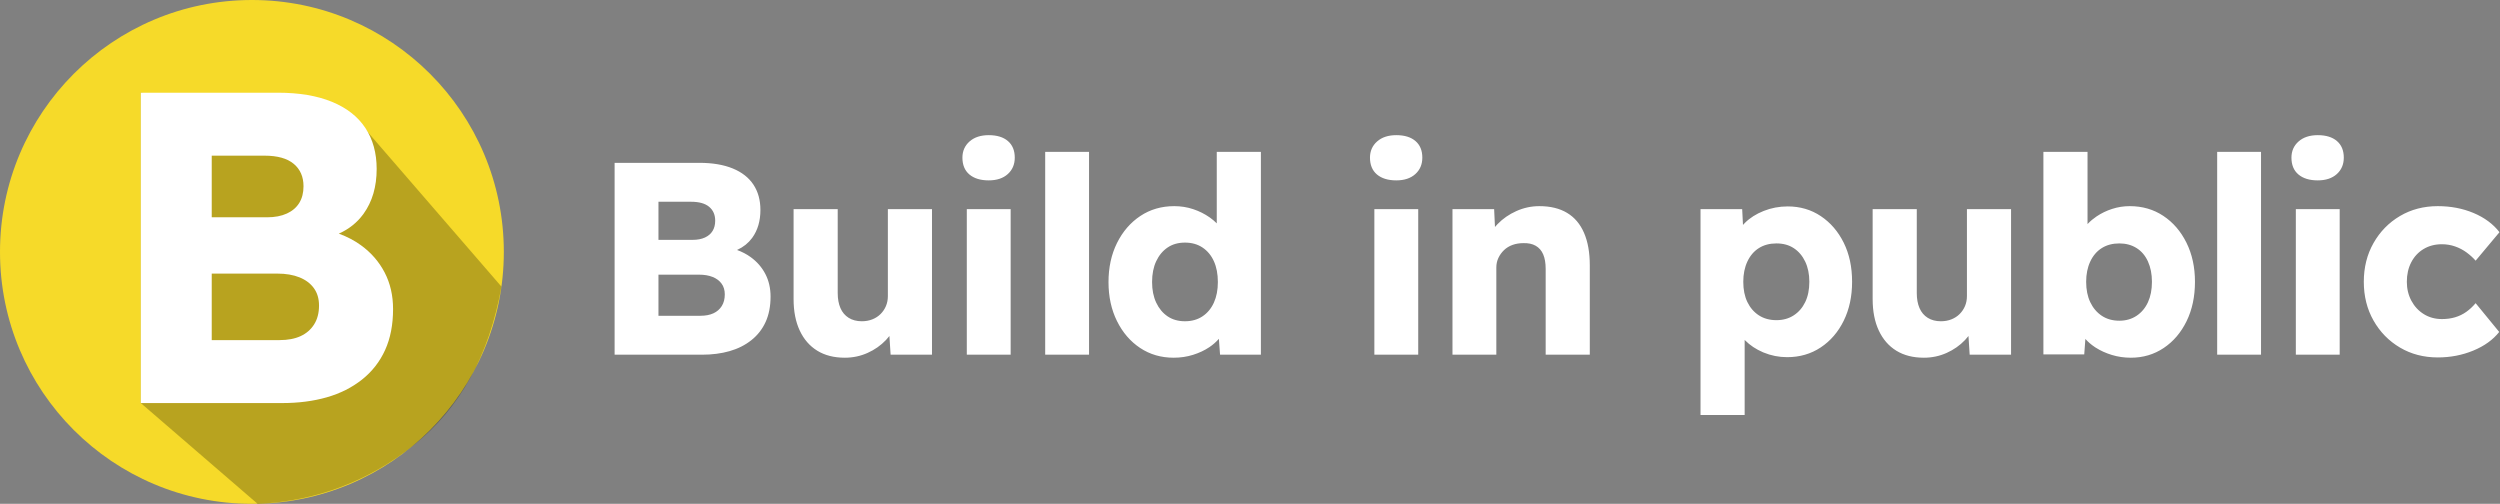 <?xml version="1.0" encoding="UTF-8"?>
<svg width="2481px" height="500px" viewBox="0 0 2481 500" version="1.1" xmlns="http://www.w3.org/2000/svg" xmlns:xlink="http://www.w3.org/1999/xlink">
    <rect x="0" y="0" width="2481" height="500" fill="#808080" stroke="none"/>
    <!-- Generator: Sketch 62 (91390) - https://sketch.com -->
    <title>Group 2</title>
    <desc>Created with Sketch.</desc>
    <g id="Page-1" stroke="none" stroke-width="1" fill="none" fill-rule="evenodd">
        <g id="Group-2">
            <g id="Group">
                <circle id="Oval" fill="#F6DA29" cx="250" cy="250" r="250"></circle>
                <path d="M139.72,400 L255.66,500.003 C313.717,497.357 365.512,477.833 411.044,441.43 C456.577,405.028 485.442,352.699 497.64,284.443 L353.712,118.07 L139.72,92 L139.72,400 Z" id="Path-2" fill-opacity="0.25" fill="#000000"></path>
                <path d="M280.08,400 C296.213,400 310.953,398.093 324.3,394.28 C337.647,390.467 349.307,384.6 359.28,376.68 C369.253,368.76 376.88,359.007 382.16,347.42 C387.44,335.833 390.08,322.267 390.08,306.72 C390.08,293.227 387.293,281.127 381.72,270.42 C376.147,259.713 368.3,250.693 358.18,243.36 C351.74,238.693 344.558,234.918 336.633,232.033 L336.211,231.882 L336.609,231.704 C346.408,227.258 354.344,220.914 360.418,212.672 L360.82,212.12 C369.473,200.093 373.8,185.28 373.8,167.68 C373.8,151.84 370.06,138.273 362.58,126.98 C355.1,115.687 344.027,107.033 329.36,101.02 C314.693,95.007 296.8,92 275.68,92 L275.68,92 L139.72,92 L139.72,400 L280.08,400 Z M265.12,215.64 L210.12,215.64 L210.12,154.48 L262.48,154.48 C275.387,154.48 285.067,157.193 291.52,162.62 C297.973,168.047 301.2,175.453 301.2,184.84 C301.2,191.293 299.807,196.793 297.02,201.34 C294.233,205.887 290.127,209.407 284.7,211.9 C279.273,214.393 272.747,215.64 265.12,215.64 L265.12,215.64 Z M277.44,337.52 L210.12,337.52 L210.12,271.52 L275.24,271.52 C283.747,271.52 291.08,272.767 297.24,275.26 C303.4,277.753 308.167,281.347 311.54,286.04 C314.913,290.733 316.6,296.453 316.6,303.2 C316.6,310.533 314.987,316.767 311.76,321.9 C308.533,327.033 304.06,330.92 298.34,333.56 C292.62,336.2 285.653,337.52 277.44,337.52 L277.44,337.52 Z" id="B" fill="#FFFFFF" fill-rule="nonzero"></path>
            </g>
            <path d="M696.704,352 C706.677,352 715.789,350.821 724.04,348.464 C732.291,346.107 739.499,342.48 745.664,337.584 C751.829,332.688 756.544,326.659 759.808,319.496 C763.072,312.333 764.704,303.947 764.704,294.336 C764.704,285.995 762.981,278.515 759.536,271.896 C756.091,265.277 751.24,259.701 744.984,255.168 C740.948,252.243 736.44,249.885 731.46,248.092 L731.402,248.073 L731.85,247.87 C737.775,245.145 742.589,241.288 746.292,236.299 L746.616,235.856 C751.965,228.421 754.64,219.264 754.64,208.384 C754.64,198.592 752.328,190.205 747.704,183.224 C743.08,176.243 736.235,170.893 727.168,167.176 C718.101,163.459 707.04,161.6 693.984,161.6 L693.984,161.6 L609.936,161.6 L609.936,352 L696.704,352 Z M687.456,238.032 L653.456,238.032 L653.456,200.224 L685.824,200.224 C693.803,200.224 699.787,201.901 703.776,205.256 C707.765,208.611 709.76,213.189 709.76,218.992 C709.76,222.981 708.899,226.381 707.176,229.192 C705.453,232.003 702.915,234.179 699.56,235.72 C696.205,237.261 692.171,238.032 687.456,238.032 L687.456,238.032 Z M695.072,313.376 L653.456,313.376 L653.456,272.576 L693.712,272.576 C698.971,272.576 703.504,273.347 707.312,274.888 C711.12,276.429 714.067,278.651 716.152,281.552 C718.237,284.453 719.28,287.989 719.28,292.16 C719.28,296.693 718.283,300.547 716.288,303.72 C714.293,306.893 711.528,309.296 707.992,310.928 C704.456,312.56 700.149,313.376 695.072,313.376 L695.072,313.376 Z M838.416,354.992 C846.395,354.992 853.92,353.405 860.992,350.232 C868.064,347.059 874.139,342.797 879.216,337.448 C880.401,336.2 881.506,334.91 882.533,333.578 L882.647,333.427 L883.84,352 L924.912,352 L924.912,207.568 L881.12,207.568 L881.12,293.792 C881.12,297.419 880.485,300.728 879.216,303.72 C877.947,306.712 876.179,309.341 873.912,311.608 C871.645,313.875 868.925,315.643 865.752,316.912 C862.579,318.181 859.088,318.816 855.28,318.816 C850.203,318.816 845.851,317.683 842.224,315.416 C838.597,313.149 835.877,309.931 834.064,305.76 C832.251,301.589 831.344,296.603 831.344,290.8 L831.344,290.8 L831.344,207.568 L787.552,207.568 L787.552,296.784 C787.552,308.933 789.592,319.36 793.672,328.064 C797.752,336.768 803.555,343.432 811.08,348.056 C818.605,352.68 827.717,354.992 838.416,354.992 Z M981.216,179.008 C989.195,179.008 995.496,176.923 1000.12,172.752 C1004.744,168.581 1007.056,163.141 1007.056,156.432 C1007.056,149.36 1004.789,143.875 1000.256,139.976 C995.723,136.077 989.376,134.128 981.216,134.128 C973.237,134.128 966.891,136.213 962.176,140.384 C957.461,144.555 955.104,149.904 955.104,156.432 C955.104,163.685 957.416,169.261 962.04,173.16 C966.664,177.059 973.056,179.008 981.216,179.008 Z M1002.976,352 L1002.976,207.568 L959.456,207.568 L959.456,352 L1002.976,352 Z M1080.768,352 L1080.768,150.72 L1037.248,150.72 L1037.248,352 L1080.768,352 Z M1164.816,354.992 C1171.525,354.992 1177.917,354.04 1183.992,352.136 C1190.067,350.232 1195.461,347.693 1200.176,344.52 C1203.661,342.174 1206.675,339.557 1209.219,336.666 L1209.61,336.214 L1210.784,352 L1251.312,352 L1251.312,150.72 L1207.52,150.72 L1207.52,221.681 L1207.371,221.528 C1205.482,219.631 1203.385,217.849 1201.081,216.18 L1200.448,215.728 C1195.552,212.283 1190.112,209.563 1184.128,207.568 C1178.144,205.573 1171.888,204.576 1165.36,204.576 C1152.667,204.576 1141.424,207.84 1131.632,214.368 C1121.84,220.896 1114.133,229.827 1108.512,241.16 C1102.891,252.493 1100.08,265.413 1100.08,279.92 C1100.08,294.427 1102.891,307.347 1108.512,318.68 C1114.133,330.013 1121.795,338.899 1131.496,345.336 C1141.197,351.773 1152.304,354.992 1164.816,354.992 Z M1175.968,318.816 C1169.259,318.816 1163.501,317.184 1158.696,313.92 C1153.891,310.656 1150.128,306.123 1147.408,300.32 C1144.688,294.517 1143.328,287.717 1143.328,279.92 C1143.328,271.941 1144.688,265.051 1147.408,259.248 C1150.128,253.445 1153.891,248.912 1158.696,245.648 C1163.501,242.384 1169.259,240.752 1175.968,240.752 C1182.677,240.752 1188.48,242.384 1193.376,245.648 C1198.272,248.912 1202.035,253.445 1204.664,259.248 C1207.293,265.051 1208.608,271.941 1208.608,279.92 C1208.608,287.717 1207.293,294.517 1204.664,300.32 C1202.035,306.123 1198.272,310.656 1193.376,313.92 C1188.48,317.184 1182.677,318.816 1175.968,318.816 Z M1385.68,179.008 C1393.659,179.008 1399.96,176.923 1404.584,172.752 C1409.208,168.581 1411.52,163.141 1411.52,156.432 C1411.52,149.36 1409.253,143.875 1404.72,139.976 C1400.187,136.077 1393.84,134.128 1385.68,134.128 C1377.701,134.128 1371.355,136.213 1366.64,140.384 C1361.925,144.555 1359.568,149.904 1359.568,156.432 C1359.568,163.685 1361.88,169.261 1366.504,173.16 C1371.128,177.059 1377.52,179.008 1385.68,179.008 Z M1407.44,352 L1407.44,207.568 L1363.92,207.568 L1363.92,352 L1407.44,352 Z M1484.96,352 L1484.96,265.504 C1484.96,262.059 1485.64,258.885 1487,255.984 C1488.36,253.083 1490.219,250.499 1492.576,248.232 C1494.933,245.965 1497.744,244.243 1501.008,243.064 C1504.272,241.885 1507.808,241.296 1511.616,241.296 C1516.512,241.115 1520.637,241.976 1523.992,243.88 C1527.347,245.784 1529.84,248.64 1531.472,252.448 C1533.104,256.256 1533.92,261.061 1533.92,266.864 L1533.92,266.864 L1533.92,352 L1577.712,352 L1577.712,263.328 C1577.712,250.635 1575.808,239.891 1572,231.096 C1568.192,222.301 1562.571,215.683 1555.136,211.24 C1547.701,206.797 1538.544,204.576 1527.664,204.576 C1519.685,204.576 1512.069,206.208 1504.816,209.472 C1497.563,212.736 1491.352,217.043 1486.184,222.392 C1485.35,223.255 1484.558,224.133 1483.807,225.026 L1483.604,225.272 L1482.784,207.568 L1441.44,207.568 L1441.44,352 L1441.44,352 L1484.96,352 Z M1731.392,411.84 L1731.392,337.312 L1731.904,337.834 C1736.716,342.675 1742.555,346.567 1749.42,349.512 L1750.16,349.824 C1757.595,352.907 1765.392,354.448 1773.552,354.448 C1786.064,354.448 1797.171,351.229 1806.872,344.792 C1816.573,338.355 1824.189,329.515 1829.72,318.272 C1835.251,307.029 1838.016,294.155 1838.016,279.648 C1838.016,264.96 1835.251,252.04 1829.72,240.888 C1824.189,229.736 1816.619,220.941 1807.008,214.504 C1797.397,208.067 1786.427,204.848 1774.096,204.848 C1765.755,204.848 1757.821,206.344 1750.296,209.336 C1742.771,212.328 1736.56,216.272 1731.664,221.168 C1731.071,221.761 1730.504,222.363 1729.964,222.972 L1729.734,223.235 L1728.944,207.568 L1687.6,207.568 L1687.6,411.84 L1731.392,411.84 Z M1762.944,317.728 C1756.235,317.728 1750.432,316.141 1745.536,312.968 C1740.64,309.795 1736.832,305.397 1734.112,299.776 C1731.392,294.155 1730.032,287.445 1730.032,279.648 C1730.032,272.032 1731.392,265.323 1734.112,259.52 C1736.832,253.717 1740.64,249.275 1745.536,246.192 C1750.432,243.109 1756.235,241.568 1762.944,241.568 C1769.653,241.568 1775.411,243.155 1780.216,246.328 C1785.021,249.501 1788.784,253.944 1791.504,259.656 C1794.224,265.368 1795.584,272.032 1795.584,279.648 C1795.584,287.445 1794.224,294.155 1791.504,299.776 C1788.784,305.397 1784.976,309.795 1780.08,312.968 C1775.184,316.141 1769.472,317.728 1762.944,317.728 Z M1909.28,354.992 C1917.259,354.992 1924.784,353.405 1931.856,350.232 C1938.928,347.059 1945.003,342.797 1950.08,337.448 C1951.265,336.2 1952.37,334.91 1953.397,333.578 L1953.511,333.427 L1954.704,352 L1995.776,352 L1995.776,207.568 L1951.984,207.568 L1951.984,293.792 C1951.984,297.419 1951.349,300.728 1950.08,303.72 C1948.811,306.712 1947.043,309.341 1944.776,311.608 C1942.509,313.875 1939.789,315.643 1936.616,316.912 C1933.443,318.181 1929.952,318.816 1926.144,318.816 C1921.067,318.816 1916.715,317.683 1913.088,315.416 C1909.461,313.149 1906.741,309.931 1904.928,305.76 C1903.115,301.589 1902.208,296.603 1902.208,290.8 L1902.208,290.8 L1902.208,207.568 L1858.416,207.568 L1858.416,296.784 C1858.416,308.933 1860.456,319.36 1864.536,328.064 C1868.616,336.768 1874.419,343.432 1881.944,348.056 C1889.469,352.68 1898.581,354.992 1909.28,354.992 Z M2114.64,354.992 C2126.789,354.992 2137.669,351.773 2147.28,345.336 C2156.891,338.899 2164.461,330.013 2169.992,318.68 C2175.523,307.347 2178.288,294.336 2178.288,279.648 C2178.288,265.141 2175.477,252.221 2169.856,240.888 C2164.235,229.555 2156.573,220.669 2146.872,214.232 C2137.171,207.795 2126.064,204.576 2113.552,204.576 C2107.568,204.576 2101.765,205.483 2096.144,207.296 C2090.523,209.109 2085.355,211.603 2080.64,214.776 C2077.425,216.94 2074.59,219.314 2072.134,221.899 L2071.664,222.402 L2071.664,150.72 L2027.872,150.72 L2027.872,351.728 L2068.4,351.728 L2069.525,336.354 C2072.211,339.371 2075.382,342.087 2079.038,344.505 L2079.688,344.928 C2084.493,348.011 2089.888,350.459 2095.872,352.272 C2101.856,354.085 2108.112,354.992 2114.64,354.992 Z M2103.216,318.272 C2096.507,318.272 2090.704,316.64 2085.808,313.376 C2080.912,310.112 2077.104,305.624 2074.384,299.912 C2071.664,294.2 2070.304,287.445 2070.304,279.648 C2070.304,272.032 2071.664,265.323 2074.384,259.52 C2077.104,253.717 2080.912,249.275 2085.808,246.192 C2090.704,243.109 2096.507,241.568 2103.216,241.568 C2109.744,241.568 2115.456,243.109 2120.352,246.192 C2125.248,249.275 2129.011,253.717 2131.64,259.52 C2134.269,265.323 2135.584,272.032 2135.584,279.648 C2135.584,287.445 2134.269,294.2 2131.64,299.912 C2129.011,305.624 2125.248,310.112 2120.352,313.376 C2115.456,316.64 2109.744,318.272 2103.216,318.272 Z M2243.84,352 L2243.84,150.72 L2200.32,150.72 L2200.32,352 L2243.84,352 Z M2300.144,179.008 C2308.123,179.008 2314.424,176.923 2319.048,172.752 C2323.672,168.581 2325.984,163.141 2325.984,156.432 C2325.984,149.36 2323.717,143.875 2319.184,139.976 C2314.651,136.077 2308.304,134.128 2300.144,134.128 C2292.165,134.128 2285.819,136.213 2281.104,140.384 C2276.389,144.555 2274.032,149.904 2274.032,156.432 C2274.032,163.685 2276.344,169.261 2280.968,173.16 C2285.592,177.059 2291.984,179.008 2300.144,179.008 Z M2321.904,352 L2321.904,207.568 L2278.384,207.568 L2278.384,352 L2321.904,352 Z M2419.28,354.72 C2431.792,354.72 2443.533,352.453 2454.504,347.92 C2465.475,343.387 2474.043,337.221 2480.208,329.424 L2480.208,329.424 L2456.816,300.864 C2453.915,304.309 2450.787,307.211 2447.432,309.568 C2444.077,311.925 2440.405,313.693 2436.416,314.872 C2432.427,316.051 2428.075,316.64 2423.36,316.64 C2416.651,316.64 2410.667,315.008 2405.408,311.744 C2400.149,308.48 2396.024,304.037 2393.032,298.416 C2390.04,292.795 2388.544,286.539 2388.544,279.648 C2388.544,272.395 2389.995,265.957 2392.896,260.336 C2395.797,254.715 2399.877,250.317 2405.136,247.144 C2410.395,243.971 2416.469,242.384 2423.36,242.384 C2427.893,242.384 2432.245,243.109 2436.416,244.56 C2440.587,246.011 2444.395,248.005 2447.84,250.544 C2451.285,253.083 2454.277,255.803 2456.816,258.704 L2456.816,258.704 L2480.48,230.416 C2474.133,222.256 2465.565,215.909 2454.776,211.376 C2443.987,206.843 2432.155,204.576 2419.28,204.576 C2405.317,204.576 2392.805,207.84 2381.744,214.368 C2370.683,220.896 2361.933,229.827 2355.496,241.16 C2349.059,252.493 2345.84,265.323 2345.84,279.648 C2345.84,293.973 2349.059,306.803 2355.496,318.136 C2361.933,329.469 2370.683,338.4 2381.744,344.928 C2392.805,351.456 2405.317,354.72 2419.28,354.72 Z" id="Buildinpublic" fill="#FFFFFF" fill-rule="nonzero"></path>
        </g>
    </g>
</svg>